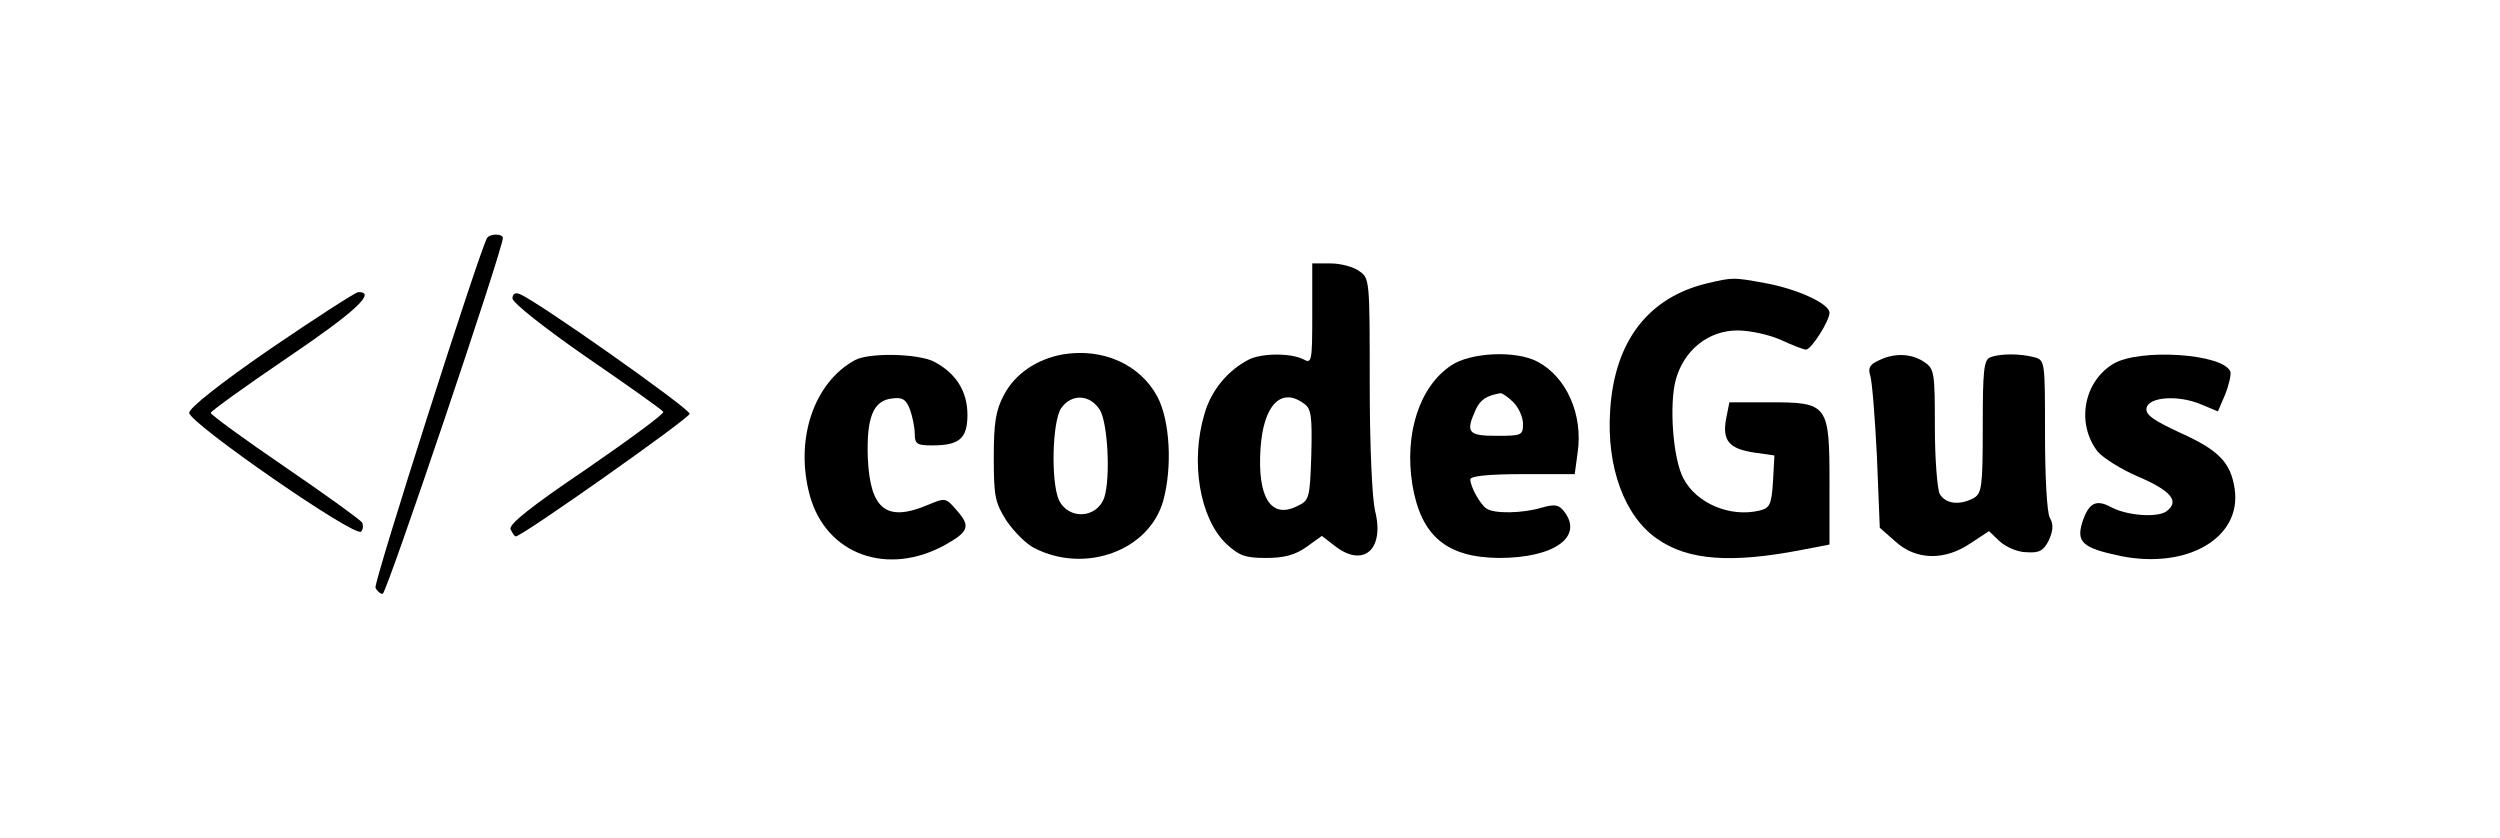 <?xml version="1.0" standalone="no"?>
<!DOCTYPE svg PUBLIC "-//W3C//DTD SVG 20010904//EN"
    "http://www.w3.org/TR/2001/REC-SVG-20010904/DTD/svg10.dtd">
<svg version="1.0" xmlns="http://www.w3.org/2000/svg"
     width="522pt" height="175pt" viewBox="0 0 522 175"
     preserveAspectRatio="xMidYMid meet">

    <g transform="translate(0,175) scale(0.1,-0.1)"
       fill="#000000" stroke="none">
        <path d="M1017 1253 c-16 -27 -237 -719 -233 -730 3 -7 10 -13 15 -13 8 0 251
720 251 743 0 10 -28 9 -33 0z"/>
        <path d="M2740 1095 c0 -101 -1 -105 -19 -95 -26 13 -87 13 -114 -1 -44 -23
-78 -64 -92 -113 -30 -100 -10 -218 45 -271 27 -25 39 -30 83 -30 38 0 61 6
85 23 l32 23 26 -20 c60 -48 106 -9 85 73 -6 27 -11 134 -11 265 0 216 0 220
-22 235 -12 9 -39 16 -60 16 l-38 0 0 -105z m-17 -188 c15 -10 17 -27 15 -107
-3 -91 -4 -95 -30 -107 -54 -27 -83 18 -76 121 6 90 43 129 91 93z"/>
        <path d="M3567 1159 c-125 -29 -196 -121 -205 -266 -8 -118 30 -221 98 -268
64 -45 154 -52 303 -23 l57 11 0 128 c0 165 -3 169 -125 169 l-84 0 -7 -35
c-8 -45 6 -62 59 -70 l42 -6 -3 -55 c-3 -48 -7 -55 -28 -60 -61 -15 -132 15
-159 67 -22 41 -30 154 -16 206 17 62 68 103 129 103 26 0 67 -9 91 -20 24
-11 47 -20 52 -20 11 0 49 60 49 77 0 19 -68 50 -135 62 -66 12 -66 12 -118 0z"/>
        <path d="M565 1022 c-106 -73 -170 -124 -170 -134 0 -21 346 -261 359 -248 4
4 5 13 2 19 -4 6 -76 58 -161 116 -85 58 -155 109 -155 113 1 4 73 56 160 115
142 96 187 138 148 137 -7 -1 -89 -54 -183 -118z"/>
        <path d="M1070 1127 c0 -9 67 -62 155 -123 86 -59 158 -110 160 -114 2 -4 -70
-57 -160 -119 -117 -79 -163 -116 -159 -126 4 -8 8 -15 11 -15 13 0 363 247
363 256 0 11 -322 238 -355 250 -9 4 -15 0 -15 -9z"/>
        <path d="M2219 1010 c-55 -10 -100 -41 -123 -85 -17 -32 -21 -58 -21 -131 0
-82 3 -94 27 -132 16 -23 41 -48 57 -56 106 -55 241 -6 270 99 19 70 14 166
-12 216 -36 68 -114 103 -198 89z m77 -115 c17 -26 23 -141 10 -183 -15 -45
-75 -48 -95 -6 -17 38 -14 165 5 192 21 30 59 29 80 -3z"/>
        <path d="M1785 998 c-86 -47 -126 -166 -94 -283 34 -123 162 -169 282 -103 50
28 54 39 25 72 -23 27 -24 27 -60 12 -87 -37 -121 -10 -126 97 -3 85 11 121
51 125 21 3 29 -2 37 -23 5 -14 10 -37 10 -51 0 -21 5 -24 36 -24 57 0 74 14
74 64 0 49 -24 87 -70 111 -34 17 -136 19 -165 3z"/>
        <path d="M3030 987 c-66 -44 -98 -142 -81 -249 18 -107 71 -152 181 -153 115
0 177 44 136 97 -11 14 -19 16 -47 8 -40 -12 -99 -13 -115 -2 -13 8 -34 46
-34 61 0 7 38 11 109 11 l109 0 6 44 c12 80 -23 159 -84 191 -46 24 -140 19
-180 -8z m130 -77 c11 -11 20 -31 20 -45 0 -24 -3 -25 -55 -25 -60 0 -65 7
-44 54 10 22 23 30 52 35 4 0 16 -8 27 -19z"/>
        <path d="M3922 997 c-18 -8 -22 -16 -17 -31 4 -12 10 -88 14 -169 l6 -149 33
-29 c43 -39 103 -40 157 -3 l38 25 22 -21 c13 -12 38 -23 56 -23 27 -2 36 3
47 25 9 20 10 33 2 47 -6 11 -10 86 -10 174 0 152 0 155 -22 161 -30 8 -72 8
-92 0 -14 -5 -16 -28 -16 -145 0 -126 -2 -139 -19 -149 -30 -16 -59 -12 -71 9
-5 11 -10 74 -10 140 0 113 -1 121 -22 135 -26 18 -63 20 -96 3z"/>
        <path d="M4412 990 c-62 -38 -77 -125 -32 -183 11 -13 49 -37 84 -52 70 -30
88 -52 59 -73 -19 -13 -81 -9 -115 9 -31 17 -46 9 -59 -28 -15 -45 -2 -57 79
-74 139 -28 253 38 238 140 -8 55 -33 81 -113 117 -56 26 -74 38 -71 52 4 23
65 28 113 8 l36 -15 15 35 c8 20 13 42 11 48 -15 38 -191 49 -245 16z"/>
    </g>
</svg>
